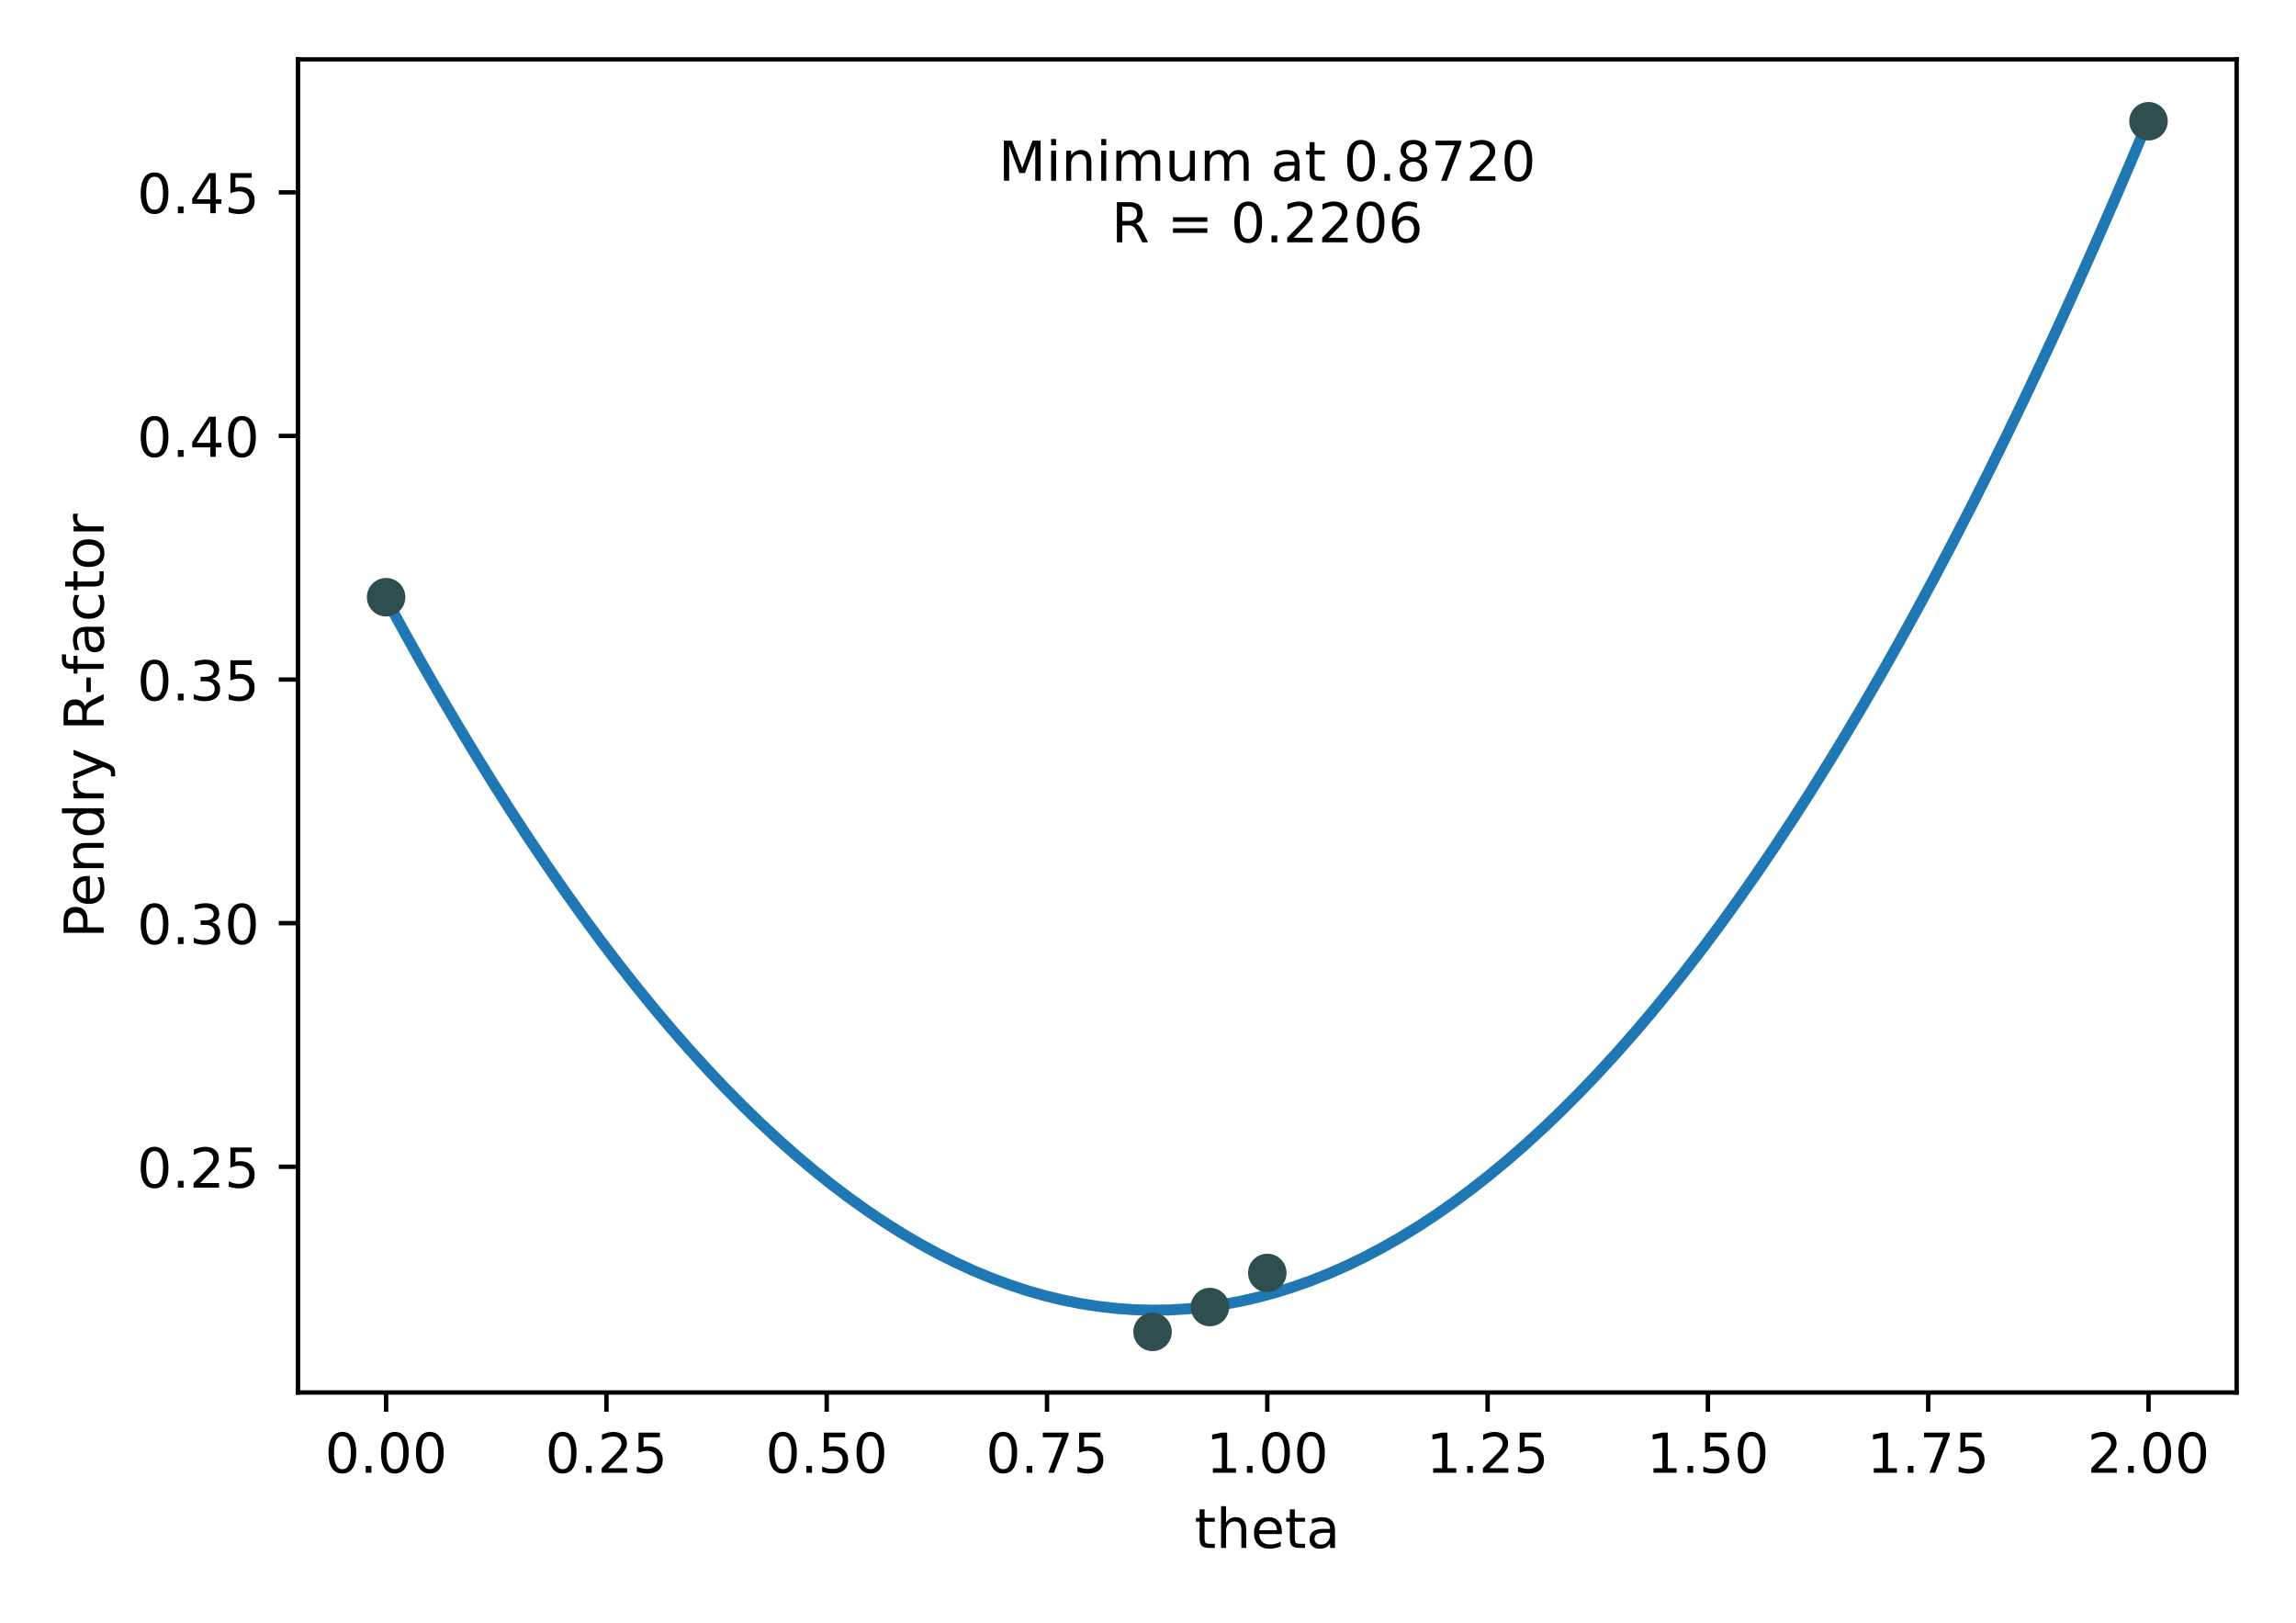 <?xml version="1.0" encoding="UTF-8" standalone="no"?>
<svg
   width="417.6pt"
   height="295.2pt"
   viewBox="0 0 417.6 295.2"
   version="1.1"
   id="svg148"
   xmlns:xlink="http://www.w3.org/1999/xlink"
   xmlns="http://www.w3.org/2000/svg"
   xmlns:svg="http://www.w3.org/2000/svg">
  <rect x="0" y="0" width="417.6" height="295.2" fill="#333333" stroke="none"/>
  <defs
     id="defs35">
    <g
       id="g34">
      <g
         id="glyph-0-0">
        <path
           d="M 3.172 -6.641 C 2.672 -6.641 2.289 -6.391 2.031 -5.891 C 1.781 -5.391 1.656 -4.641 1.656 -3.641 C 1.656 -2.641 1.781 -1.891 2.031 -1.391 C 2.289 -0.891 2.672 -0.641 3.172 -0.641 C 3.691 -0.641 4.078 -0.891 4.328 -1.391 C 4.586 -1.891 4.719 -2.641 4.719 -3.641 C 4.719 -4.641 4.586 -5.391 4.328 -5.891 C 4.078 -6.391 3.691 -6.641 3.172 -6.641 Z M 3.172 -7.422 C 3.992 -7.422 4.617 -7.098 5.047 -6.453 C 5.484 -5.805 5.703 -4.867 5.703 -3.641 C 5.703 -2.41 5.484 -1.473 5.047 -0.828 C 4.617 -0.18 3.992 0.141 3.172 0.141 C 2.359 0.141 1.734 -0.18 1.297 -0.828 C 0.867 -1.473 0.656 -2.41 0.656 -3.641 C 0.656 -4.867 0.867 -5.805 1.297 -6.453 C 1.734 -7.098 2.359 -7.422 3.172 -7.422 Z M 3.172 -7.422 "
           id="path1" />
      </g>
      <g
         id="glyph-0-1">
        <path
           d="M 1.062 -1.234 L 2.094 -1.234 L 2.094 0 L 1.062 0 Z M 1.062 -1.234 "
           id="path2" />
      </g>
      <g
         id="glyph-0-2">
        <path
           d="M 1.922 -0.828 L 5.359 -0.828 L 5.359 0 L 0.734 0 L 0.734 -0.828 C 1.109 -1.211 1.617 -1.734 2.266 -2.391 C 2.91 -3.047 3.316 -3.469 3.484 -3.656 C 3.797 -4.008 4.016 -4.305 4.141 -4.547 C 4.266 -4.797 4.328 -5.039 4.328 -5.281 C 4.328 -5.664 4.191 -5.977 3.922 -6.219 C 3.648 -6.469 3.297 -6.594 2.859 -6.594 C 2.547 -6.594 2.219 -6.535 1.875 -6.422 C 1.539 -6.316 1.176 -6.156 0.781 -5.938 L 0.781 -6.938 C 1.176 -7.094 1.547 -7.211 1.891 -7.297 C 2.234 -7.379 2.551 -7.422 2.844 -7.422 C 3.594 -7.422 4.191 -7.234 4.641 -6.859 C 5.098 -6.484 5.328 -5.977 5.328 -5.344 C 5.328 -5.039 5.27 -4.754 5.156 -4.484 C 5.039 -4.223 4.836 -3.91 4.547 -3.547 C 4.461 -3.453 4.203 -3.176 3.766 -2.719 C 3.328 -2.27 2.711 -1.641 1.922 -0.828 Z M 1.922 -0.828 "
           id="path3" />
      </g>
      <g
         id="glyph-0-3">
        <path
           d="M 1.078 -7.297 L 4.953 -7.297 L 4.953 -6.453 L 1.984 -6.453 L 1.984 -4.672 C 2.129 -4.723 2.27 -4.758 2.406 -4.781 C 2.551 -4.801 2.695 -4.812 2.844 -4.812 C 3.656 -4.812 4.297 -4.586 4.766 -4.141 C 5.242 -3.703 5.484 -3.102 5.484 -2.344 C 5.484 -1.551 5.238 -0.938 4.75 -0.5 C 4.27 -0.07 3.582 0.141 2.688 0.141 C 2.383 0.141 2.07 0.113 1.75 0.062 C 1.438 0.008 1.109 -0.066 0.766 -0.172 L 0.766 -1.156 C 1.066 -1 1.375 -0.879 1.688 -0.797 C 2 -0.723 2.328 -0.688 2.672 -0.688 C 3.234 -0.688 3.676 -0.832 4 -1.125 C 4.332 -1.426 4.5 -1.832 4.5 -2.344 C 4.5 -2.844 4.332 -3.238 4 -3.531 C 3.676 -3.832 3.234 -3.984 2.672 -3.984 C 2.41 -3.984 2.145 -3.953 1.875 -3.891 C 1.613 -3.836 1.348 -3.75 1.078 -3.625 Z M 1.078 -7.297 "
           id="path4" />
      </g>
      <g
         id="glyph-0-4">
        <path
           d="M 0.828 -7.297 L 5.516 -7.297 L 5.516 -6.875 L 2.859 0 L 1.828 0 L 4.328 -6.453 L 0.828 -6.453 Z M 0.828 -7.297 "
           id="path5" />
      </g>
      <g
         id="glyph-0-5">
        <path
           d="M 1.234 -0.828 L 2.859 -0.828 L 2.859 -6.391 L 1.094 -6.047 L 1.094 -6.938 L 2.844 -7.297 L 3.828 -7.297 L 3.828 -0.828 L 5.438 -0.828 L 5.438 0 L 1.234 0 Z M 1.234 -0.828 "
           id="path6" />
      </g>
      <g
         id="glyph-0-6">
        <path
           d="M 1.828 -7.016 L 1.828 -5.469 L 3.688 -5.469 L 3.688 -4.766 L 1.828 -4.766 L 1.828 -1.797 C 1.828 -1.359 1.891 -1.07 2.016 -0.938 C 2.141 -0.812 2.391 -0.75 2.766 -0.75 L 3.688 -0.75 L 3.688 0 L 2.766 0 C 2.066 0 1.582 -0.129 1.312 -0.391 C 1.051 -0.648 0.922 -1.117 0.922 -1.797 L 0.922 -4.766 L 0.266 -4.766 L 0.266 -5.469 L 0.922 -5.469 L 0.922 -7.016 Z M 1.828 -7.016 "
           id="path7" />
      </g>
      <g
         id="glyph-0-7">
        <path
           d="M 5.484 -3.297 L 5.484 0 L 4.594 0 L 4.594 -3.266 C 4.594 -3.785 4.488 -4.172 4.281 -4.422 C 4.082 -4.68 3.781 -4.812 3.375 -4.812 C 2.895 -4.812 2.516 -4.656 2.234 -4.344 C 1.953 -4.039 1.812 -3.625 1.812 -3.094 L 1.812 0 L 0.906 0 L 0.906 -7.594 L 1.812 -7.594 L 1.812 -4.625 C 2.031 -4.945 2.285 -5.188 2.578 -5.344 C 2.867 -5.508 3.203 -5.594 3.578 -5.594 C 4.203 -5.594 4.676 -5.398 5 -5.016 C 5.32 -4.629 5.484 -4.055 5.484 -3.297 Z M 5.484 -3.297 "
           id="path8" />
      </g>
      <g
         id="glyph-0-8">
        <path
           d="M 5.625 -2.953 L 5.625 -2.516 L 1.484 -2.516 C 1.523 -1.898 1.711 -1.43 2.047 -1.109 C 2.379 -0.785 2.844 -0.625 3.438 -0.625 C 3.781 -0.625 4.113 -0.664 4.438 -0.75 C 4.77 -0.832 5.094 -0.957 5.406 -1.125 L 5.406 -0.281 C 5.082 -0.145 4.75 -0.039 4.406 0.031 C 4.07 0.102 3.734 0.141 3.391 0.141 C 2.516 0.141 1.82 -0.109 1.312 -0.609 C 0.801 -1.117 0.547 -1.812 0.547 -2.688 C 0.547 -3.582 0.785 -4.289 1.266 -4.812 C 1.754 -5.332 2.41 -5.594 3.234 -5.594 C 3.973 -5.594 4.555 -5.359 4.984 -4.891 C 5.41 -4.422 5.625 -3.773 5.625 -2.953 Z M 4.719 -3.219 C 4.719 -3.707 4.582 -4.098 4.312 -4.391 C 4.039 -4.691 3.688 -4.844 3.25 -4.844 C 2.738 -4.844 2.332 -4.695 2.031 -4.406 C 1.738 -4.125 1.566 -3.727 1.516 -3.219 Z M 4.719 -3.219 "
           id="path9" />
      </g>
      <g
         id="glyph-0-9">
        <path
           d="M 3.422 -2.75 C 2.703 -2.75 2.203 -2.664 1.922 -2.5 C 1.641 -2.332 1.5 -2.051 1.5 -1.656 C 1.5 -1.332 1.602 -1.078 1.812 -0.891 C 2.02 -0.703 2.305 -0.609 2.672 -0.609 C 3.172 -0.609 3.57 -0.785 3.875 -1.141 C 4.176 -1.492 4.328 -1.961 4.328 -2.547 L 4.328 -2.75 Z M 5.219 -3.125 L 5.219 0 L 4.328 0 L 4.328 -0.828 C 4.117 -0.492 3.859 -0.25 3.547 -0.094 C 3.242 0.062 2.875 0.141 2.438 0.141 C 1.875 0.141 1.426 -0.016 1.094 -0.328 C 0.758 -0.641 0.594 -1.062 0.594 -1.594 C 0.594 -2.207 0.801 -2.672 1.219 -2.984 C 1.633 -3.297 2.25 -3.453 3.062 -3.453 L 4.328 -3.453 L 4.328 -3.547 C 4.328 -3.953 4.188 -4.27 3.906 -4.5 C 3.633 -4.727 3.254 -4.844 2.766 -4.844 C 2.453 -4.844 2.145 -4.801 1.844 -4.719 C 1.551 -4.645 1.27 -4.535 1 -4.391 L 1 -5.219 C 1.332 -5.344 1.648 -5.438 1.953 -5.5 C 2.266 -5.562 2.566 -5.594 2.859 -5.594 C 3.648 -5.594 4.238 -5.391 4.625 -4.984 C 5.02 -4.578 5.219 -3.957 5.219 -3.125 Z M 5.219 -3.125 "
           id="path10" />
      </g>
      <g
         id="glyph-0-10">
        <path
           d="M 4.062 -3.938 C 4.531 -3.832 4.895 -3.617 5.156 -3.297 C 5.426 -2.984 5.562 -2.594 5.562 -2.125 C 5.562 -1.406 5.312 -0.848 4.812 -0.453 C 4.32 -0.055 3.617 0.141 2.703 0.141 C 2.398 0.141 2.086 0.109 1.766 0.047 C 1.441 -0.016 1.109 -0.102 0.766 -0.219 L 0.766 -1.172 C 1.035 -1.016 1.332 -0.895 1.656 -0.812 C 1.988 -0.727 2.332 -0.688 2.688 -0.688 C 3.301 -0.688 3.77 -0.805 4.094 -1.047 C 4.414 -1.297 4.578 -1.656 4.578 -2.125 C 4.578 -2.551 4.426 -2.883 4.125 -3.125 C 3.82 -3.363 3.406 -3.484 2.875 -3.484 L 2.016 -3.484 L 2.016 -4.297 L 2.906 -4.297 C 3.395 -4.297 3.766 -4.395 4.016 -4.594 C 4.273 -4.789 4.406 -5.07 4.406 -5.438 C 4.406 -5.801 4.27 -6.082 4 -6.281 C 3.738 -6.488 3.363 -6.594 2.875 -6.594 C 2.602 -6.594 2.312 -6.562 2 -6.5 C 1.688 -6.445 1.348 -6.359 0.984 -6.234 L 0.984 -7.109 C 1.359 -7.211 1.707 -7.289 2.031 -7.344 C 2.363 -7.395 2.672 -7.422 2.953 -7.422 C 3.703 -7.422 4.297 -7.25 4.734 -6.906 C 5.172 -6.57 5.391 -6.113 5.391 -5.531 C 5.391 -5.125 5.273 -4.781 5.047 -4.5 C 4.816 -4.227 4.488 -4.039 4.062 -3.938 Z M 4.062 -3.938 "
           id="path11" />
      </g>
      <g
         id="glyph-0-11">
        <path
           d="M 3.781 -6.438 L 1.297 -2.547 L 3.781 -2.547 Z M 3.516 -7.297 L 4.766 -7.297 L 4.766 -2.547 L 5.797 -2.547 L 5.797 -1.719 L 4.766 -1.719 L 4.766 0 L 3.781 0 L 3.781 -1.719 L 0.484 -1.719 L 0.484 -2.672 Z M 3.516 -7.297 "
           id="path12" />
      </g>
      <g
         id="glyph-0-12">
        <path
           d="M 0.984 -7.297 L 2.453 -7.297 L 4.312 -2.328 L 6.188 -7.297 L 7.656 -7.297 L 7.656 0 L 6.688 0 L 6.688 -6.406 L 4.812 -1.406 L 3.812 -1.406 L 1.938 -6.406 L 1.938 0 L 0.984 0 Z M 0.984 -7.297 "
           id="path13" />
      </g>
      <g
         id="glyph-0-13">
        <path
           d="M 0.938 -5.469 L 1.844 -5.469 L 1.844 0 L 0.938 0 Z M 0.938 -7.594 L 1.844 -7.594 L 1.844 -6.453 L 0.938 -6.453 Z M 0.938 -7.594 "
           id="path14" />
      </g>
      <g
         id="glyph-0-14">
        <path
           d="M 5.484 -3.297 L 5.484 0 L 4.594 0 L 4.594 -3.266 C 4.594 -3.785 4.488 -4.172 4.281 -4.422 C 4.082 -4.68 3.781 -4.812 3.375 -4.812 C 2.895 -4.812 2.516 -4.656 2.234 -4.344 C 1.953 -4.039 1.812 -3.625 1.812 -3.094 L 1.812 0 L 0.906 0 L 0.906 -5.469 L 1.812 -5.469 L 1.812 -4.625 C 2.031 -4.945 2.285 -5.188 2.578 -5.344 C 2.867 -5.508 3.203 -5.594 3.578 -5.594 C 4.203 -5.594 4.676 -5.398 5 -5.016 C 5.32 -4.629 5.484 -4.055 5.484 -3.297 Z M 5.484 -3.297 "
           id="path15" />
      </g>
      <g
         id="glyph-0-15">
        <path
           d="M 5.203 -4.422 C 5.422 -4.828 5.688 -5.125 6 -5.312 C 6.312 -5.5 6.68 -5.594 7.109 -5.594 C 7.68 -5.594 8.117 -5.395 8.422 -5 C 8.734 -4.602 8.891 -4.035 8.891 -3.297 L 8.891 0 L 7.984 0 L 7.984 -3.266 C 7.984 -3.797 7.891 -4.188 7.703 -4.438 C 7.523 -4.688 7.242 -4.812 6.859 -4.812 C 6.391 -4.812 6.02 -4.656 5.75 -4.344 C 5.488 -4.039 5.359 -3.625 5.359 -3.094 L 5.359 0 L 4.453 0 L 4.453 -3.266 C 4.453 -3.797 4.359 -4.188 4.172 -4.438 C 3.984 -4.688 3.695 -4.812 3.312 -4.812 C 2.852 -4.812 2.488 -4.656 2.219 -4.344 C 1.945 -4.039 1.812 -3.625 1.812 -3.094 L 1.812 0 L 0.906 0 L 0.906 -5.469 L 1.812 -5.469 L 1.812 -4.625 C 2.02 -4.957 2.266 -5.203 2.547 -5.359 C 2.836 -5.516 3.176 -5.594 3.562 -5.594 C 3.969 -5.594 4.305 -5.492 4.578 -5.297 C 4.859 -5.098 5.066 -4.805 5.203 -4.422 Z M 5.203 -4.422 "
           id="path16" />
      </g>
      <g
         id="glyph-0-16">
        <path
           d="M 0.844 -2.156 L 0.844 -5.469 L 1.75 -5.469 L 1.75 -2.188 C 1.75 -1.676 1.848 -1.289 2.047 -1.031 C 2.254 -0.77 2.555 -0.641 2.953 -0.641 C 3.441 -0.641 3.828 -0.789 4.109 -1.094 C 4.391 -1.406 4.531 -1.832 4.531 -2.375 L 4.531 -5.469 L 5.438 -5.469 L 5.438 0 L 4.531 0 L 4.531 -0.844 C 4.312 -0.508 4.055 -0.258 3.766 -0.094 C 3.484 0.062 3.148 0.141 2.766 0.141 C 2.141 0.141 1.66 -0.051 1.328 -0.438 C 1.004 -0.832 0.844 -1.406 0.844 -2.156 Z M 3.109 -5.594 Z M 3.109 -5.594 "
           id="path17" />
      </g>
      <g
         id="glyph-0-17" />
      <g
         id="glyph-0-18">
        <path
           d="M 3.172 -3.469 C 2.703 -3.469 2.332 -3.336 2.062 -3.078 C 1.801 -2.828 1.672 -2.484 1.672 -2.047 C 1.672 -1.609 1.801 -1.266 2.062 -1.016 C 2.332 -0.766 2.703 -0.641 3.172 -0.641 C 3.641 -0.641 4.008 -0.766 4.281 -1.016 C 4.551 -1.266 4.688 -1.609 4.688 -2.047 C 4.688 -2.484 4.551 -2.828 4.281 -3.078 C 4.02 -3.336 3.648 -3.469 3.172 -3.469 Z M 2.188 -3.875 C 1.77 -3.977 1.441 -4.176 1.203 -4.469 C 0.961 -4.758 0.844 -5.113 0.844 -5.531 C 0.844 -6.113 1.051 -6.57 1.469 -6.906 C 1.883 -7.25 2.453 -7.422 3.172 -7.422 C 3.898 -7.422 4.473 -7.25 4.891 -6.906 C 5.305 -6.57 5.516 -6.113 5.516 -5.531 C 5.516 -5.113 5.395 -4.758 5.156 -4.469 C 4.914 -4.176 4.586 -3.977 4.172 -3.875 C 4.648 -3.77 5.02 -3.555 5.281 -3.234 C 5.539 -2.91 5.672 -2.516 5.672 -2.047 C 5.672 -1.336 5.457 -0.797 5.031 -0.422 C 4.602 -0.047 3.984 0.141 3.172 0.141 C 2.367 0.141 1.75 -0.047 1.312 -0.422 C 0.883 -0.797 0.672 -1.336 0.672 -2.047 C 0.672 -2.516 0.805 -2.91 1.078 -3.234 C 1.348 -3.555 1.719 -3.77 2.188 -3.875 Z M 1.828 -5.438 C 1.828 -5.062 1.945 -4.766 2.188 -4.547 C 2.426 -4.336 2.754 -4.234 3.172 -4.234 C 3.598 -4.234 3.93 -4.336 4.172 -4.547 C 4.41 -4.766 4.531 -5.062 4.531 -5.438 C 4.531 -5.812 4.41 -6.102 4.172 -6.312 C 3.93 -6.531 3.598 -6.641 3.172 -6.641 C 2.754 -6.641 2.426 -6.531 2.188 -6.312 C 1.945 -6.102 1.828 -5.812 1.828 -5.438 Z M 1.828 -5.438 "
           id="path18" />
      </g>
      <g
         id="glyph-0-19">
        <path
           d="M 4.438 -3.422 C 4.645 -3.348 4.848 -3.191 5.047 -2.953 C 5.254 -2.723 5.457 -2.406 5.656 -2 L 6.656 0 L 5.594 0 L 4.672 -1.875 C 4.43 -2.363 4.195 -2.688 3.969 -2.844 C 3.738 -3 3.43 -3.078 3.047 -3.078 L 1.969 -3.078 L 1.969 0 L 0.984 0 L 0.984 -7.297 L 3.203 -7.297 C 4.035 -7.297 4.656 -7.117 5.062 -6.766 C 5.477 -6.422 5.688 -5.895 5.688 -5.188 C 5.688 -4.727 5.578 -4.348 5.359 -4.047 C 5.148 -3.742 4.844 -3.535 4.438 -3.422 Z M 1.969 -6.484 L 1.969 -3.891 L 3.203 -3.891 C 3.68 -3.891 4.039 -4 4.281 -4.219 C 4.531 -4.438 4.656 -4.758 4.656 -5.188 C 4.656 -5.613 4.531 -5.938 4.281 -6.156 C 4.039 -6.375 3.68 -6.484 3.203 -6.484 Z M 1.969 -6.484 "
           id="path19" />
      </g>
      <g
         id="glyph-0-20">
        <path
           d="M 1.062 -4.547 L 7.312 -4.547 L 7.312 -3.719 L 1.062 -3.719 Z M 1.062 -2.547 L 7.312 -2.547 L 7.312 -1.719 L 1.062 -1.719 Z M 1.062 -2.547 "
           id="path20" />
      </g>
      <g
         id="glyph-0-21">
        <path
           d="M 3.297 -4.031 C 2.859 -4.031 2.508 -3.879 2.25 -3.578 C 1.988 -3.273 1.859 -2.863 1.859 -2.344 C 1.859 -1.812 1.988 -1.395 2.25 -1.094 C 2.508 -0.789 2.859 -0.641 3.297 -0.641 C 3.742 -0.641 4.094 -0.789 4.344 -1.094 C 4.602 -1.395 4.734 -1.812 4.734 -2.344 C 4.734 -2.863 4.602 -3.273 4.344 -3.578 C 4.094 -3.879 3.742 -4.031 3.297 -4.031 Z M 5.266 -7.125 L 5.266 -6.234 C 5.016 -6.348 4.758 -6.438 4.5 -6.5 C 4.25 -6.562 4.004 -6.594 3.766 -6.594 C 3.109 -6.594 2.609 -6.375 2.266 -5.938 C 1.922 -5.5 1.727 -4.832 1.688 -3.938 C 1.875 -4.219 2.113 -4.43 2.406 -4.578 C 2.695 -4.734 3.016 -4.812 3.359 -4.812 C 4.086 -4.812 4.664 -4.586 5.094 -4.141 C 5.52 -3.703 5.734 -3.102 5.734 -2.344 C 5.734 -1.594 5.508 -0.988 5.062 -0.531 C 4.625 -0.082 4.035 0.141 3.297 0.141 C 2.453 0.141 1.805 -0.18 1.359 -0.828 C 0.922 -1.473 0.703 -2.41 0.703 -3.641 C 0.703 -4.785 0.973 -5.703 1.516 -6.391 C 2.066 -7.078 2.801 -7.422 3.719 -7.422 C 3.969 -7.422 4.219 -7.395 4.469 -7.344 C 4.719 -7.301 4.984 -7.227 5.266 -7.125 Z M 5.266 -7.125 "
           id="path21" />
      </g>
      <g
         id="glyph-1-0">
        <path
           d="M -6.484 -1.969 L -3.734 -1.969 L -3.734 -3.203 C -3.734 -3.66 -3.852 -4.016 -4.094 -4.266 C -4.332 -4.523 -4.672 -4.656 -5.109 -4.656 C -5.547 -4.656 -5.883 -4.523 -6.125 -4.266 C -6.363 -4.016 -6.484 -3.66 -6.484 -3.203 Z M -7.297 -0.984 L -7.297 -3.203 C -7.297 -4.023 -7.109 -4.645 -6.734 -5.062 C -6.367 -5.477 -5.828 -5.688 -5.109 -5.688 C -4.391 -5.688 -3.848 -5.477 -3.484 -5.062 C -3.117 -4.645 -2.938 -4.023 -2.938 -3.203 L -2.938 -1.969 L 0 -1.969 L 0 -0.984 Z M -7.297 -0.984 "
           id="path22" />
      </g>
      <g
         id="glyph-1-1">
        <path
           d="M -2.953 -5.625 L -2.516 -5.625 L -2.516 -1.484 C -1.898 -1.523 -1.43 -1.711 -1.109 -2.047 C -0.785 -2.379 -0.625 -2.844 -0.625 -3.438 C -0.625 -3.781 -0.664 -4.113 -0.75 -4.438 C -0.832 -4.77 -0.957 -5.094 -1.125 -5.406 L -0.281 -5.406 C -0.145 -5.082 -0.039 -4.75 0.031 -4.406 C 0.102 -4.07 0.141 -3.734 0.141 -3.391 C 0.141 -2.516 -0.109 -1.82 -0.609 -1.312 C -1.117 -0.801 -1.812 -0.547 -2.688 -0.547 C -3.582 -0.547 -4.289 -0.785 -4.812 -1.266 C -5.332 -1.754 -5.594 -2.41 -5.594 -3.234 C -5.594 -3.973 -5.359 -4.555 -4.891 -4.984 C -4.422 -5.41 -3.773 -5.625 -2.953 -5.625 Z M -3.219 -4.719 C -3.707 -4.719 -4.098 -4.582 -4.391 -4.312 C -4.691 -4.039 -4.844 -3.688 -4.844 -3.25 C -4.844 -2.738 -4.695 -2.332 -4.406 -2.031 C -4.125 -1.738 -3.727 -1.566 -3.219 -1.516 Z M -3.219 -4.719 "
           id="path23" />
      </g>
      <g
         id="glyph-1-2">
        <path
           d="M -3.297 -5.484 L 0 -5.484 L 0 -4.594 L -3.266 -4.594 C -3.785 -4.594 -4.172 -4.488 -4.422 -4.281 C -4.68 -4.082 -4.812 -3.781 -4.812 -3.375 C -4.812 -2.895 -4.656 -2.516 -4.344 -2.234 C -4.039 -1.953 -3.625 -1.812 -3.094 -1.812 L 0 -1.812 L 0 -0.906 L -5.469 -0.906 L -5.469 -1.812 L -4.625 -1.812 C -4.945 -2.031 -5.188 -2.285 -5.344 -2.578 C -5.508 -2.867 -5.594 -3.203 -5.594 -3.578 C -5.594 -4.203 -5.398 -4.676 -5.016 -5 C -4.629 -5.32 -4.055 -5.484 -3.297 -5.484 Z M -3.297 -5.484 "
           id="path24" />
      </g>
      <g
         id="glyph-1-3">
        <path
           d="M -4.641 -4.547 L -7.594 -4.547 L -7.594 -5.438 L 0 -5.438 L 0 -4.547 L -0.828 -4.547 C -0.492 -4.359 -0.25 -4.117 -0.094 -3.828 C 0.062 -3.535 0.141 -3.188 0.141 -2.781 C 0.141 -2.125 -0.117 -1.586 -0.641 -1.172 C -1.172 -0.754 -1.867 -0.547 -2.734 -0.547 C -3.586 -0.547 -4.273 -0.754 -4.797 -1.172 C -5.328 -1.586 -5.594 -2.125 -5.594 -2.781 C -5.594 -3.188 -5.516 -3.535 -5.359 -3.828 C -5.203 -4.117 -4.961 -4.359 -4.641 -4.547 Z M -2.734 -1.484 C -2.066 -1.484 -1.547 -1.617 -1.172 -1.891 C -0.797 -2.16 -0.609 -2.535 -0.609 -3.016 C -0.609 -3.484 -0.797 -3.852 -1.172 -4.125 C -1.547 -4.406 -2.066 -4.547 -2.734 -4.547 C -3.391 -4.547 -3.906 -4.406 -4.281 -4.125 C -4.656 -3.852 -4.844 -3.484 -4.844 -3.016 C -4.844 -2.535 -4.656 -2.16 -4.281 -1.891 C -3.906 -1.617 -3.391 -1.484 -2.734 -1.484 Z M -2.734 -1.484 "
           id="path25" />
      </g>
      <g
         id="glyph-1-4">
        <path
           d="M -4.625 -4.109 C -4.688 -4.004 -4.727 -3.895 -4.75 -3.781 C -4.781 -3.664 -4.797 -3.535 -4.797 -3.391 C -4.797 -2.879 -4.629 -2.488 -4.297 -2.219 C -3.973 -1.945 -3.5 -1.812 -2.875 -1.812 L 0 -1.812 L 0 -0.906 L -5.469 -0.906 L -5.469 -1.812 L -4.625 -1.812 C -4.957 -2 -5.203 -2.242 -5.359 -2.547 C -5.516 -2.848 -5.594 -3.219 -5.594 -3.656 C -5.594 -3.719 -5.586 -3.785 -5.578 -3.859 C -5.578 -3.93 -5.566 -4.016 -5.547 -4.109 Z M -4.625 -4.109 "
           id="path26" />
      </g>
      <g
         id="glyph-1-5">
        <path
           d="M 0.516 -3.219 C 1.16 -2.969 1.582 -2.719 1.781 -2.469 C 1.977 -2.227 2.078 -1.91 2.078 -1.516 L 2.078 -0.797 L 1.328 -0.797 L 1.328 -1.312 C 1.328 -1.562 1.27 -1.754 1.156 -1.891 C 1.039 -2.023 0.766 -2.176 0.328 -2.344 L -0.094 -2.516 L -5.469 -0.297 L -5.469 -1.25 L -1.188 -2.953 L -5.469 -4.672 L -5.469 -5.625 Z M 0.516 -3.219 "
           id="path27" />
      </g>
      <g
         id="glyph-1-6" />
      <g
         id="glyph-1-7">
        <path
           d="M -3.422 -4.438 C -3.348 -4.645 -3.191 -4.848 -2.953 -5.047 C -2.723 -5.254 -2.406 -5.457 -2 -5.656 L 0 -6.656 L 0 -5.594 L -1.875 -4.672 C -2.363 -4.43 -2.688 -4.195 -2.844 -3.969 C -3 -3.738 -3.078 -3.43 -3.078 -3.047 L -3.078 -1.969 L 0 -1.969 L 0 -0.984 L -7.297 -0.984 L -7.297 -3.203 C -7.297 -4.035 -7.117 -4.656 -6.766 -5.062 C -6.422 -5.477 -5.895 -5.688 -5.188 -5.688 C -4.727 -5.688 -4.348 -5.578 -4.047 -5.359 C -3.742 -5.148 -3.535 -4.844 -3.422 -4.438 Z M -6.484 -1.969 L -3.891 -1.969 L -3.891 -3.203 C -3.891 -3.68 -4 -4.039 -4.219 -4.281 C -4.438 -4.531 -4.758 -4.656 -5.188 -4.656 C -5.613 -4.656 -5.938 -4.531 -6.156 -4.281 C -6.375 -4.039 -6.484 -3.68 -6.484 -3.203 Z M -6.484 -1.969 "
           id="path28" />
      </g>
      <g
         id="glyph-1-8">
        <path
           d="M -3.141 -0.484 L -3.141 -3.125 L -2.344 -3.125 L -2.344 -0.484 Z M -3.141 -0.484 "
           id="path29" />
      </g>
      <g
         id="glyph-1-9">
        <path
           d="M -7.594 -3.719 L -6.844 -3.719 L -6.844 -2.859 C -6.844 -2.535 -6.773 -2.312 -6.641 -2.188 C -6.516 -2.062 -6.285 -2 -5.953 -2 L -5.469 -2 L -5.469 -3.469 L -4.766 -3.469 L -4.766 -2 L 0 -2 L 0 -1.094 L -4.766 -1.094 L -4.766 -0.234 L -5.469 -0.234 L -5.469 -1.094 L -5.844 -1.094 C -6.457 -1.094 -6.898 -1.234 -7.172 -1.516 C -7.453 -1.797 -7.594 -2.242 -7.594 -2.859 Z M -7.594 -3.719 "
           id="path30" />
      </g>
      <g
         id="glyph-1-10">
        <path
           d="M -2.75 -3.422 C -2.75 -2.703 -2.664 -2.203 -2.5 -1.922 C -2.332 -1.641 -2.051 -1.5 -1.656 -1.5 C -1.332 -1.5 -1.078 -1.602 -0.891 -1.812 C -0.703 -2.02 -0.609 -2.305 -0.609 -2.672 C -0.609 -3.172 -0.785 -3.57 -1.141 -3.875 C -1.492 -4.176 -1.961 -4.328 -2.547 -4.328 L -2.75 -4.328 Z M -3.125 -5.219 L 0 -5.219 L 0 -4.328 L -0.828 -4.328 C -0.492 -4.117 -0.25 -3.859 -0.094 -3.547 C 0.062 -3.242 0.141 -2.875 0.141 -2.438 C 0.141 -1.875 -0.016 -1.426 -0.328 -1.094 C -0.641 -0.758 -1.062 -0.594 -1.594 -0.594 C -2.207 -0.594 -2.672 -0.801 -2.984 -1.219 C -3.297 -1.633 -3.453 -2.25 -3.453 -3.062 L -3.453 -4.328 L -3.547 -4.328 C -3.953 -4.328 -4.27 -4.188 -4.5 -3.906 C -4.727 -3.633 -4.844 -3.254 -4.844 -2.766 C -4.844 -2.453 -4.801 -2.145 -4.719 -1.844 C -4.645 -1.551 -4.535 -1.27 -4.391 -1 L -5.219 -1 C -5.344 -1.332 -5.438 -1.648 -5.5 -1.953 C -5.562 -2.266 -5.594 -2.566 -5.594 -2.859 C -5.594 -3.648 -5.391 -4.238 -4.984 -4.625 C -4.578 -5.02 -3.957 -5.219 -3.125 -5.219 Z M -3.125 -5.219 "
           id="path31" />
      </g>
      <g
         id="glyph-1-11">
        <path
           d="M -5.266 -4.875 L -4.422 -4.875 C -4.555 -4.625 -4.66 -4.367 -4.734 -4.109 C -4.805 -3.859 -4.844 -3.602 -4.844 -3.344 C -4.844 -2.758 -4.656 -2.305 -4.281 -1.984 C -3.914 -1.66 -3.398 -1.5 -2.734 -1.5 C -2.066 -1.5 -1.547 -1.66 -1.172 -1.984 C -0.805 -2.305 -0.625 -2.758 -0.625 -3.344 C -0.625 -3.602 -0.656 -3.859 -0.719 -4.109 C -0.789 -4.367 -0.898 -4.625 -1.047 -4.875 L -0.203 -4.875 C -0.086 -4.625 -0.004 -4.363 0.047 -4.094 C 0.109 -3.832 0.141 -3.551 0.141 -3.25 C 0.141 -2.414 -0.113 -1.754 -0.625 -1.266 C -1.145 -0.785 -1.848 -0.547 -2.734 -0.547 C -3.617 -0.547 -4.316 -0.789 -4.828 -1.281 C -5.336 -1.77 -5.594 -2.441 -5.594 -3.297 C -5.594 -3.578 -5.566 -3.848 -5.516 -4.109 C -5.461 -4.367 -5.379 -4.625 -5.266 -4.875 Z M -5.266 -4.875 "
           id="path32" />
      </g>
      <g
         id="glyph-1-12">
        <path
           d="M -7.016 -1.828 L -5.469 -1.828 L -5.469 -3.688 L -4.766 -3.688 L -4.766 -1.828 L -1.797 -1.828 C -1.359 -1.828 -1.07 -1.891 -0.938 -2.016 C -0.812 -2.141 -0.75 -2.391 -0.75 -2.766 L -0.75 -3.688 L 0 -3.688 L 0 -2.766 C 0 -2.066 -0.129 -1.582 -0.391 -1.312 C -0.648 -1.051 -1.117 -0.922 -1.797 -0.922 L -4.766 -0.922 L -4.766 -0.266 L -5.469 -0.266 L -5.469 -0.922 L -7.016 -0.922 Z M -7.016 -1.828 "
           id="path33" />
      </g>
      <g
         id="glyph-1-13">
        <path
           d="M -4.844 -3.062 C -4.844 -2.582 -4.656 -2.203 -4.281 -1.922 C -3.906 -1.641 -3.391 -1.5 -2.734 -1.5 C -2.078 -1.5 -1.562 -1.633 -1.188 -1.906 C -0.812 -2.188 -0.625 -2.57 -0.625 -3.062 C -0.625 -3.539 -0.812 -3.922 -1.188 -4.203 C -1.562 -4.484 -2.078 -4.625 -2.734 -4.625 C -3.379 -4.625 -3.891 -4.484 -4.266 -4.203 C -4.648 -3.922 -4.844 -3.539 -4.844 -3.062 Z M -5.594 -3.062 C -5.594 -3.844 -5.336 -4.457 -4.828 -4.906 C -4.328 -5.352 -3.629 -5.578 -2.734 -5.578 C -1.836 -5.578 -1.133 -5.352 -0.625 -4.906 C -0.113 -4.457 0.141 -3.844 0.141 -3.062 C 0.141 -2.281 -0.113 -1.664 -0.625 -1.219 C -1.133 -0.77 -1.836 -0.547 -2.734 -0.547 C -3.629 -0.547 -4.328 -0.77 -4.828 -1.219 C -5.336 -1.664 -5.594 -2.281 -5.594 -3.062 Z M -5.594 -3.062 "
           id="path34" />
      </g>
    </g>
    <clipPath
       id="clip-0">
      <path
         clip-rule="nonzero"
         d="M 0 0 L 417.602 0 L 417.602 295.199 L 0 295.199 Z M 0 0 "
         id="path35" />
    </clipPath>
  </defs>
  <g
     clip-path="url(#clip-0)"
     id="g36">
    <path
       fill-rule="nonzero"
       fill="rgb(100%, 100%, 100%)"
       fill-opacity="1"
       d="M 0 295.199 L 417.602 295.199 L 417.602 0 L 0 0 Z M 0 295.199 "
       id="path36" />
  </g>
  <path
     fill-rule="nonzero"
     fill="rgb(100%, 100%, 100%)"
     fill-opacity="1"
     d="M 54.199 253.238 L 406.801 253.238 L 406.801 10.801 L 54.199 10.801 Z M 54.199 253.238 "
     id="path37" />
  <path
     fill="none"
     stroke-width="0.8"
     stroke-linecap="butt"
     stroke-linejoin="round"
     stroke="rgb(0%, 0%, 0%)"
     stroke-opacity="1"
     stroke-miterlimit="10"
     d="M 70.227 41.962 L 70.227 38.462 "
     transform="matrix(1, 0, 0, -1, 0, 295.2)"
     id="path38" />
  <g
     fill="rgb(0%, 0%, 0%)"
     fill-opacity="1"
     id="g41">
    <use
       xlink:href="#glyph-0-0"
       x="59.094"
       y="267.834"
       id="use38" />
    <use
       xlink:href="#glyph-0-1"
       x="65.454"
       y="267.834"
       id="use39" />
    <use
       xlink:href="#glyph-0-0"
       x="68.634"
       y="267.834"
       id="use40" />
    <use
       xlink:href="#glyph-0-0"
       x="74.994"
       y="267.834"
       id="use41" />
  </g>
  <path
     fill="none"
     stroke-width="0.8"
     stroke-linecap="butt"
     stroke-linejoin="round"
     stroke="rgb(0%, 0%, 0%)"
     stroke-opacity="1"
     stroke-miterlimit="10"
     d="M 110.297 41.962 L 110.297 38.462 "
     transform="matrix(1, 0, 0, -1, 0, 295.2)"
     id="path41" />
  <g
     fill="rgb(0%, 0%, 0%)"
     fill-opacity="1"
     id="g45">
    <use
       xlink:href="#glyph-0-0"
       x="99.163"
       y="267.834"
       id="use42" />
    <use
       xlink:href="#glyph-0-1"
       x="105.523"
       y="267.834"
       id="use43" />
    <use
       xlink:href="#glyph-0-2"
       x="108.703"
       y="267.834"
       id="use44" />
    <use
       xlink:href="#glyph-0-3"
       x="115.063"
       y="267.834"
       id="use45" />
  </g>
  <path
     fill="none"
     stroke-width="0.8"
     stroke-linecap="butt"
     stroke-linejoin="round"
     stroke="rgb(0%, 0%, 0%)"
     stroke-opacity="1"
     stroke-miterlimit="10"
     d="M 150.363 41.962 L 150.363 38.462 "
     transform="matrix(1, 0, 0, -1, 0, 295.2)"
     id="path45" />
  <g
     fill="rgb(0%, 0%, 0%)"
     fill-opacity="1"
     id="g49">
    <use
       xlink:href="#glyph-0-0"
       x="139.231"
       y="267.834"
       id="use46" />
    <use
       xlink:href="#glyph-0-1"
       x="145.591"
       y="267.834"
       id="use47" />
    <use
       xlink:href="#glyph-0-3"
       x="148.771"
       y="267.834"
       id="use48" />
    <use
       xlink:href="#glyph-0-0"
       x="155.131"
       y="267.834"
       id="use49" />
  </g>
  <path
     fill="none"
     stroke-width="0.8"
     stroke-linecap="butt"
     stroke-linejoin="round"
     stroke="rgb(0%, 0%, 0%)"
     stroke-opacity="1"
     stroke-miterlimit="10"
     d="M 190.434 41.962 L 190.434 38.462 "
     transform="matrix(1, 0, 0, -1, 0, 295.2)"
     id="path49" />
  <g
     fill="rgb(0%, 0%, 0%)"
     fill-opacity="1"
     id="g53">
    <use
       xlink:href="#glyph-0-0"
       x="179.299"
       y="267.834"
       id="use50" />
    <use
       xlink:href="#glyph-0-1"
       x="185.659"
       y="267.834"
       id="use51" />
    <use
       xlink:href="#glyph-0-4"
       x="188.839"
       y="267.834"
       id="use52" />
    <use
       xlink:href="#glyph-0-3"
       x="195.199"
       y="267.834"
       id="use53" />
  </g>
  <path
     fill="none"
     stroke-width="0.8"
     stroke-linecap="butt"
     stroke-linejoin="round"
     stroke="rgb(0%, 0%, 0%)"
     stroke-opacity="1"
     stroke-miterlimit="10"
     d="M 230.5 41.962 L 230.5 38.462 "
     transform="matrix(1, 0, 0, -1, 0, 295.2)"
     id="path53" />
  <g
     fill="rgb(0%, 0%, 0%)"
     fill-opacity="1"
     id="g57">
    <use
       xlink:href="#glyph-0-5"
       x="219.367"
       y="267.834"
       id="use54" />
    <use
       xlink:href="#glyph-0-1"
       x="225.727"
       y="267.834"
       id="use55" />
    <use
       xlink:href="#glyph-0-0"
       x="228.907"
       y="267.834"
       id="use56" />
    <use
       xlink:href="#glyph-0-0"
       x="235.267"
       y="267.834"
       id="use57" />
  </g>
  <path
     fill="none"
     stroke-width="0.8"
     stroke-linecap="butt"
     stroke-linejoin="round"
     stroke="rgb(0%, 0%, 0%)"
     stroke-opacity="1"
     stroke-miterlimit="10"
     d="M 270.566 41.962 L 270.566 38.462 "
     transform="matrix(1, 0, 0, -1, 0, 295.2)"
     id="path57" />
  <g
     fill="rgb(0%, 0%, 0%)"
     fill-opacity="1"
     id="g61">
    <use
       xlink:href="#glyph-0-5"
       x="259.435"
       y="267.834"
       id="use58" />
    <use
       xlink:href="#glyph-0-1"
       x="265.795"
       y="267.834"
       id="use59" />
    <use
       xlink:href="#glyph-0-2"
       x="268.975"
       y="267.834"
       id="use60" />
    <use
       xlink:href="#glyph-0-3"
       x="275.335"
       y="267.834"
       id="use61" />
  </g>
  <path
     fill="none"
     stroke-width="0.8"
     stroke-linecap="butt"
     stroke-linejoin="round"
     stroke="rgb(0%, 0%, 0%)"
     stroke-opacity="1"
     stroke-miterlimit="10"
     d="M 310.637 41.962 L 310.637 38.462 "
     transform="matrix(1, 0, 0, -1, 0, 295.2)"
     id="path61" />
  <g
     fill="rgb(0%, 0%, 0%)"
     fill-opacity="1"
     id="g65">
    <use
       xlink:href="#glyph-0-5"
       x="299.504"
       y="267.834"
       id="use62" />
    <use
       xlink:href="#glyph-0-1"
       x="305.864"
       y="267.834"
       id="use63" />
    <use
       xlink:href="#glyph-0-3"
       x="309.044"
       y="267.834"
       id="use64" />
    <use
       xlink:href="#glyph-0-0"
       x="315.404"
       y="267.834"
       id="use65" />
  </g>
  <path
     fill="none"
     stroke-width="0.8"
     stroke-linecap="butt"
     stroke-linejoin="round"
     stroke="rgb(0%, 0%, 0%)"
     stroke-opacity="1"
     stroke-miterlimit="10"
     d="M 350.703 41.962 L 350.703 38.462 "
     transform="matrix(1, 0, 0, -1, 0, 295.2)"
     id="path65" />
  <g
     fill="rgb(0%, 0%, 0%)"
     fill-opacity="1"
     id="g69">
    <use
       xlink:href="#glyph-0-5"
       x="339.572"
       y="267.834"
       id="use66" />
    <use
       xlink:href="#glyph-0-1"
       x="345.932"
       y="267.834"
       id="use67" />
    <use
       xlink:href="#glyph-0-4"
       x="349.112"
       y="267.834"
       id="use68" />
    <use
       xlink:href="#glyph-0-3"
       x="355.472"
       y="267.834"
       id="use69" />
  </g>
  <path
     fill="none"
     stroke-width="0.8"
     stroke-linecap="butt"
     stroke-linejoin="round"
     stroke="rgb(0%, 0%, 0%)"
     stroke-opacity="1"
     stroke-miterlimit="10"
     d="M 390.773 41.962 L 390.773 38.462 "
     transform="matrix(1, 0, 0, -1, 0, 295.2)"
     id="path69" />
  <g
     fill="rgb(0%, 0%, 0%)"
     fill-opacity="1"
     id="g73">
    <use
       xlink:href="#glyph-0-2"
       x="379.64"
       y="267.834"
       id="use70" />
    <use
       xlink:href="#glyph-0-1"
       x="386"
       y="267.834"
       id="use71" />
    <use
       xlink:href="#glyph-0-0"
       x="389.18"
       y="267.834"
       id="use72" />
    <use
       xlink:href="#glyph-0-0"
       x="395.54"
       y="267.834"
       id="use73" />
  </g>
  <g
     fill="rgb(0%, 0%, 0%)"
     fill-opacity="1"
     id="g78">
    <use
       xlink:href="#glyph-0-6"
       x="217.266"
       y="281.506"
       id="use74" />
    <use
       xlink:href="#glyph-0-7"
       x="221.186"
       y="281.506"
       id="use75" />
    <use
       xlink:href="#glyph-0-8"
       x="227.526"
       y="281.506"
       id="use76" />
    <use
       xlink:href="#glyph-0-6"
       x="233.676"
       y="281.506"
       id="use77" />
    <use
       xlink:href="#glyph-0-9"
       x="237.596"
       y="281.506"
       id="use78" />
  </g>
  <path
     fill="none"
     stroke-width="0.8"
     stroke-linecap="butt"
     stroke-linejoin="round"
     stroke="rgb(0%, 0%, 0%)"
     stroke-opacity="1"
     stroke-miterlimit="10"
     d="M 54.199 83.016 L 50.699 83.016 "
     transform="matrix(1, 0, 0, -1, 0, 295.2)"
     id="path78" />
  <g
     fill="rgb(0%, 0%, 0%)"
     fill-opacity="1"
     id="g82">
    <use
       xlink:href="#glyph-0-0"
       x="24.934"
       y="215.981"
       id="use79" />
    <use
       xlink:href="#glyph-0-1"
       x="31.294"
       y="215.981"
       id="use80" />
    <use
       xlink:href="#glyph-0-2"
       x="34.474"
       y="215.981"
       id="use81" />
    <use
       xlink:href="#glyph-0-3"
       x="40.834"
       y="215.981"
       id="use82" />
  </g>
  <path
     fill="none"
     stroke-width="0.8"
     stroke-linecap="butt"
     stroke-linejoin="round"
     stroke="rgb(0%, 0%, 0%)"
     stroke-opacity="1"
     stroke-miterlimit="10"
     d="M 54.199 127.317 L 50.699 127.317 "
     transform="matrix(1, 0, 0, -1, 0, 295.2)"
     id="path82" />
  <g
     fill="rgb(0%, 0%, 0%)"
     fill-opacity="1"
     id="g86">
    <use
       xlink:href="#glyph-0-0"
       x="24.934"
       y="171.681"
       id="use83" />
    <use
       xlink:href="#glyph-0-1"
       x="31.294"
       y="171.681"
       id="use84" />
    <use
       xlink:href="#glyph-0-10"
       x="34.474"
       y="171.681"
       id="use85" />
    <use
       xlink:href="#glyph-0-0"
       x="40.834"
       y="171.681"
       id="use86" />
  </g>
  <path
     fill="none"
     stroke-width="0.8"
     stroke-linecap="butt"
     stroke-linejoin="round"
     stroke="rgb(0%, 0%, 0%)"
     stroke-opacity="1"
     stroke-miterlimit="10"
     d="M 54.199 171.618 L 50.699 171.618 "
     transform="matrix(1, 0, 0, -1, 0, 295.2)"
     id="path86" />
  <g
     fill="rgb(0%, 0%, 0%)"
     fill-opacity="1"
     id="g90">
    <use
       xlink:href="#glyph-0-0"
       x="24.934"
       y="127.38"
       id="use87" />
    <use
       xlink:href="#glyph-0-1"
       x="31.294"
       y="127.38"
       id="use88" />
    <use
       xlink:href="#glyph-0-10"
       x="34.474"
       y="127.38"
       id="use89" />
    <use
       xlink:href="#glyph-0-3"
       x="40.834"
       y="127.38"
       id="use90" />
  </g>
  <path
     fill="none"
     stroke-width="0.8"
     stroke-linecap="butt"
     stroke-linejoin="round"
     stroke="rgb(0%, 0%, 0%)"
     stroke-opacity="1"
     stroke-miterlimit="10"
     d="M 54.199 215.919 L 50.699 215.919 "
     transform="matrix(1, 0, 0, -1, 0, 295.2)"
     id="path90" />
  <g
     fill="rgb(0%, 0%, 0%)"
     fill-opacity="1"
     id="g94">
    <use
       xlink:href="#glyph-0-0"
       x="24.934"
       y="83.08"
       id="use91" />
    <use
       xlink:href="#glyph-0-1"
       x="31.294"
       y="83.08"
       id="use92" />
    <use
       xlink:href="#glyph-0-11"
       x="34.474"
       y="83.08"
       id="use93" />
    <use
       xlink:href="#glyph-0-0"
       x="40.834"
       y="83.08"
       id="use94" />
  </g>
  <path
     fill="none"
     stroke-width="0.8"
     stroke-linecap="butt"
     stroke-linejoin="round"
     stroke="rgb(0%, 0%, 0%)"
     stroke-opacity="1"
     stroke-miterlimit="10"
     d="M 54.199 260.216 L 50.699 260.216 "
     transform="matrix(1, 0, 0, -1, 0, 295.2)"
     id="path94" />
  <g
     fill="rgb(0%, 0%, 0%)"
     fill-opacity="1"
     id="g98">
    <use
       xlink:href="#glyph-0-0"
       x="24.934"
       y="38.779"
       id="use95" />
    <use
       xlink:href="#glyph-0-1"
       x="31.294"
       y="38.779"
       id="use96" />
    <use
       xlink:href="#glyph-0-11"
       x="34.474"
       y="38.779"
       id="use97" />
    <use
       xlink:href="#glyph-0-3"
       x="40.834"
       y="38.779"
       id="use98" />
  </g>
  <g
     fill="rgb(0%, 0%, 0%)"
     fill-opacity="1"
     id="g99">
    <use
       xlink:href="#glyph-1-0"
       x="18.856"
       y="170.622"
       id="use99" />
  </g>
  <g
     fill="rgb(0%, 0%, 0%)"
     fill-opacity="1"
     id="g106">
    <use
       xlink:href="#glyph-1-1"
       x="18.856"
       y="164.935"
       id="use100" />
    <use
       xlink:href="#glyph-1-2"
       x="18.856"
       y="158.785"
       id="use101" />
    <use
       xlink:href="#glyph-1-3"
       x="18.856"
       y="152.445"
       id="use102" />
    <use
       xlink:href="#glyph-1-4"
       x="18.856"
       y="146.095"
       id="use103" />
    <use
       xlink:href="#glyph-1-5"
       x="18.856"
       y="141.985"
       id="use104" />
    <use
       xlink:href="#glyph-1-6"
       x="18.856"
       y="136.065"
       id="use105" />
    <use
       xlink:href="#glyph-1-7"
       x="18.856"
       y="132.885"
       id="use106" />
  </g>
  <g
     fill="rgb(0%, 0%, 0%)"
     fill-opacity="1"
     id="g113">
    <use
       xlink:href="#glyph-1-8"
       x="18.856"
       y="126.342"
       id="use107" />
    <use
       xlink:href="#glyph-1-9"
       x="18.856"
       y="122.732"
       id="use108" />
    <use
       xlink:href="#glyph-1-10"
       x="18.856"
       y="119.212"
       id="use109" />
    <use
       xlink:href="#glyph-1-11"
       x="18.856"
       y="113.082"
       id="use110" />
    <use
       xlink:href="#glyph-1-12"
       x="18.856"
       y="107.582"
       id="use111" />
    <use
       xlink:href="#glyph-1-13"
       x="18.856"
       y="103.662"
       id="use112" />
    <use
       xlink:href="#glyph-1-4"
       x="18.856"
       y="97.542"
       id="use113" />
  </g>
  <path
     fill="none"
     stroke-width="2"
     stroke-linecap="square"
     stroke-linejoin="round"
     stroke="rgb(12.157%, 46.666%, 70.587%)"
     stroke-opacity="1"
     stroke-miterlimit="10"
     d="M 70.227 186.298 L 73.465 180.372 L 76.703 174.587 L 79.941 168.938 L 83.18 163.43 L 86.418 158.063 L 89.652 152.833 L 92.891 147.739 L 96.129 142.786 L 99.367 137.973 L 102.605 133.298 L 105.844 128.762 L 109.082 124.364 L 112.32 120.106 L 115.559 115.989 L 118.793 112.009 L 122.031 108.165 L 125.27 104.462 L 128.508 100.899 L 131.746 97.473 L 134.984 94.188 L 138.223 91.04 L 141.461 88.032 L 144.699 85.161 L 147.934 82.43 L 151.172 79.841 L 154.41 77.388 L 157.648 75.071 L 160.887 72.899 L 164.125 70.86 L 167.363 68.962 L 170.602 67.204 L 173.84 65.587 L 177.074 64.102 L 180.312 62.763 L 183.551 61.559 L 186.789 60.493 L 190.027 59.567 L 193.266 58.782 L 196.504 58.134 L 199.742 57.626 L 202.977 57.255 L 206.215 57.024 L 209.453 56.93 L 212.691 56.977 L 215.93 57.165 L 219.168 57.489 L 222.406 57.95 L 225.645 58.552 L 228.883 59.294 L 232.117 60.173 L 235.355 61.192 L 238.594 62.348 L 241.832 63.645 L 245.07 65.079 L 248.309 66.653 L 251.547 68.368 L 254.785 70.22 L 258.023 72.208 L 261.258 74.337 L 264.496 76.606 L 267.734 79.013 L 270.973 81.559 L 274.211 84.243 L 277.449 87.067 L 280.688 90.032 L 283.926 93.134 L 287.16 96.372 L 290.398 99.751 L 293.637 103.27 L 296.875 106.927 L 300.113 110.723 L 303.352 114.657 L 306.59 118.731 L 309.828 122.942 L 313.066 127.294 L 316.301 131.782 L 319.539 136.411 L 322.777 141.18 L 326.016 146.087 L 329.254 151.134 L 332.492 156.317 L 335.73 161.641 L 338.969 167.102 L 342.207 172.704 L 345.441 178.442 L 348.68 184.321 L 351.918 190.341 L 355.156 196.497 L 358.395 202.79 L 361.633 209.223 L 364.871 215.798 L 368.109 222.509 L 371.348 229.36 L 374.582 236.348 L 377.82 243.477 L 381.059 250.747 L 384.297 258.149 L 387.535 265.696 L 390.773 273.38 "
     transform="matrix(1, 0, 0, -1, 0, 295.2)"
     id="path113" />
  <path
     fill-rule="nonzero"
     fill="rgb(18.431%, 30.98%, 30.98%)"
     fill-opacity="1"
     stroke-width="1"
     stroke-linecap="butt"
     stroke-linejoin="round"
     stroke="rgb(18.431%, 30.98%, 30.98%)"
     stroke-opacity="1"
     stroke-miterlimit="10"
     d="M -0.001 -2.999 C 0.796 -2.999 1.558 -2.683 2.12 -2.121 C 2.683 -1.558 2.999 -0.796 2.999 0.001 C 2.999 0.797 2.683 1.559 2.12 2.122 C 1.558 2.684 0.796 3.001 -0.001 3.001 C -0.794 3.001 -1.559 2.684 -2.122 2.122 C -2.684 1.559 -3.001 0.797 -3.001 0.001 C -3.001 -0.796 -2.684 -1.558 -2.122 -2.121 C -1.559 -2.683 -0.794 -2.999 -0.001 -2.999 Z M -0.001 -2.999 "
     transform="matrix(1, 0, 0, -1, 70.227, 108.61)"
     id="path114" />
  <path
     fill-rule="nonzero"
     fill="rgb(18.431%, 30.98%, 30.98%)"
     fill-opacity="1"
     stroke-width="1"
     stroke-linecap="butt"
     stroke-linejoin="round"
     stroke="rgb(18.431%, 30.98%, 30.98%)"
     stroke-opacity="1"
     stroke-miterlimit="10"
     d="M 0 -3.001 C 0.797 -3.001 1.559 -2.684 2.121 -2.122 C 2.684 -1.559 3 -0.794 3 -0.001 C 3 0.796 2.684 1.558 2.121 2.12 C 1.559 2.683 0.797 2.999 0 2.999 C -0.797 2.999 -1.559 2.683 -2.121 2.12 C -2.684 1.558 -3 0.796 -3 -0.001 C -3 -0.794 -2.684 -1.559 -2.121 -2.122 C -1.559 -2.684 -0.797 -3.001 0 -3.001 Z M 0 -3.001 "
     transform="matrix(1, 0, 0, -1, 230.5, 231.499)"
     id="path115" />
  <path
     fill-rule="nonzero"
     fill="rgb(18.431%, 30.98%, 30.98%)"
     fill-opacity="1"
     stroke-width="1"
     stroke-linecap="butt"
     stroke-linejoin="round"
     stroke="rgb(18.431%, 30.98%, 30.98%)"
     stroke-opacity="1"
     stroke-miterlimit="10"
     d="M 0.001 -3 C 0.794 -3 1.559 -2.684 2.122 -2.121 C 2.684 -1.559 3.001 -0.797 3.001 -0 C 3.001 0.797 2.684 1.559 2.122 2.121 C 1.559 2.684 0.794 3 0.001 3 C -0.796 3 -1.558 2.684 -2.12 2.121 C -2.683 1.559 -2.999 0.797 -2.999 -0 C -2.999 -0.797 -2.683 -1.559 -2.12 -2.121 C -1.558 -2.684 -0.796 -3 0.001 -3 Z M 0.001 -3 "
     transform="matrix(1, 0, 0, -1, 390.773, 22.047)"
     id="path116" />
  <path
     fill-rule="nonzero"
     fill="rgb(18.431%, 30.98%, 30.98%)"
     fill-opacity="1"
     stroke-width="1"
     stroke-linecap="butt"
     stroke-linejoin="round"
     stroke="rgb(18.431%, 30.98%, 30.98%)"
     stroke-opacity="1"
     stroke-miterlimit="10"
     d="M 0.002 -2.999 C 0.795 -2.999 1.56 -2.682 2.123 -2.12 C 2.685 -1.557 3.002 -0.796 3.002 0.001 C 3.002 0.794 2.685 1.56 2.123 2.122 C 1.56 2.685 0.795 3.001 0.002 3.001 C -0.795 3.001 -1.557 2.685 -2.12 2.122 C -2.682 1.56 -2.998 0.794 -2.998 0.001 C -2.998 -0.796 -2.682 -1.557 -2.12 -2.12 C -1.557 -2.682 -0.795 -2.999 0.002 -2.999 Z M 0.002 -2.999 "
     transform="matrix(1, 0, 0, -1, 209.627, 242.22)"
     id="path117" />
  <path
     fill-rule="nonzero"
     fill="rgb(18.431%, 30.98%, 30.98%)"
     fill-opacity="1"
     stroke-width="1"
     stroke-linecap="butt"
     stroke-linejoin="round"
     stroke="rgb(18.431%, 30.98%, 30.98%)"
     stroke-opacity="1"
     stroke-miterlimit="10"
     d="M -0.001 -3.002 C 0.796 -3.002 1.557 -2.685 2.12 -2.123 C 2.682 -1.56 2.999 -0.795 2.999 -0.002 C 2.999 0.795 2.682 1.557 2.12 2.123 C 1.557 2.686 0.796 2.998 -0.001 2.998 C -0.794 2.998 -1.56 2.686 -2.122 2.123 C -2.685 1.557 -3.001 0.795 -3.001 -0.002 C -3.001 -0.795 -2.685 -1.56 -2.122 -2.123 C -1.56 -2.685 -0.794 -3.002 -0.001 -3.002 Z M -0.001 -3.002 "
     transform="matrix(1, 0, 0, -1, 220.064, 237.701)"
     id="path118" />
  <path
     fill="none"
     stroke-width="0.8"
     stroke-linecap="square"
     stroke-linejoin="miter"
     stroke="rgb(0%, 0%, 0%)"
     stroke-opacity="1"
     stroke-miterlimit="10"
     d="M 54.199 41.962 L 54.199 284.399 "
     transform="matrix(1, 0, 0, -1, 0, 295.2)"
     id="path119" />
  <path
     fill="none"
     stroke-width="0.8"
     stroke-linecap="square"
     stroke-linejoin="miter"
     stroke="rgb(0%, 0%, 0%)"
     stroke-opacity="1"
     stroke-miterlimit="10"
     d="M 406.801 41.962 L 406.801 284.399 "
     transform="matrix(1, 0, 0, -1, 0, 295.2)"
     id="path120" />
  <path
     fill="none"
     stroke-width="0.8"
     stroke-linecap="square"
     stroke-linejoin="miter"
     stroke="rgb(0%, 0%, 0%)"
     stroke-opacity="1"
     stroke-miterlimit="10"
     d="M 54.199 41.962 L 406.801 41.962 "
     transform="matrix(1, 0, 0, -1, 0, 295.2)"
     id="path121" />
  <path
     fill="none"
     stroke-width="0.8"
     stroke-linecap="square"
     stroke-linejoin="miter"
     stroke="rgb(0%, 0%, 0%)"
     stroke-opacity="1"
     stroke-miterlimit="10"
     d="M 54.199 284.399 L 406.801 284.399 "
     transform="matrix(1, 0, 0, -1, 0, 295.2)"
     id="path122" />
  <g
     fill="rgb(0%, 0%, 0%)"
     fill-opacity="1"
     id="g138">
    <use
       xlink:href="#glyph-0-12"
       x="181.609"
       y="32.874"
       id="use122" />
    <use
       xlink:href="#glyph-0-13"
       x="190.239"
       y="32.874"
       id="use123" />
    <use
       xlink:href="#glyph-0-14"
       x="193.019"
       y="32.874"
       id="use124" />
    <use
       xlink:href="#glyph-0-13"
       x="199.359"
       y="32.874"
       id="use125" />
    <use
       xlink:href="#glyph-0-15"
       x="202.139"
       y="32.874"
       id="use126" />
    <use
       xlink:href="#glyph-0-16"
       x="211.879"
       y="32.874"
       id="use127" />
    <use
       xlink:href="#glyph-0-15"
       x="218.219"
       y="32.874"
       id="use128" />
    <use
       xlink:href="#glyph-0-17"
       x="227.959"
       y="32.874"
       id="use129" />
    <use
       xlink:href="#glyph-0-9"
       x="231.139"
       y="32.874"
       id="use130" />
    <use
       xlink:href="#glyph-0-6"
       x="237.269"
       y="32.874"
       id="use131" />
    <use
       xlink:href="#glyph-0-17"
       x="241.189"
       y="32.874"
       id="use132" />
    <use
       xlink:href="#glyph-0-0"
       x="244.369"
       y="32.874"
       id="use133" />
    <use
       xlink:href="#glyph-0-1"
       x="250.729"
       y="32.874"
       id="use134" />
    <use
       xlink:href="#glyph-0-18"
       x="253.909"
       y="32.874"
       id="use135" />
    <use
       xlink:href="#glyph-0-4"
       x="260.269"
       y="32.874"
       id="use136" />
    <use
       xlink:href="#glyph-0-2"
       x="266.629"
       y="32.874"
       id="use137" />
    <use
       xlink:href="#glyph-0-0"
       x="272.989"
       y="32.874"
       id="use138" />
  </g>
  <g
     fill="rgb(0%, 0%, 0%)"
     fill-opacity="1"
     id="g148">
    <use
       xlink:href="#glyph-0-19"
       x="202.156"
       y="44.064"
       id="use139" />
    <use
       xlink:href="#glyph-0-17"
       x="209.106"
       y="44.064"
       id="use140" />
    <use
       xlink:href="#glyph-0-20"
       x="212.286"
       y="44.064"
       id="use141" />
    <use
       xlink:href="#glyph-0-17"
       x="220.666"
       y="44.064"
       id="use142" />
    <use
       xlink:href="#glyph-0-0"
       x="223.846"
       y="44.064"
       id="use143" />
    <use
       xlink:href="#glyph-0-1"
       x="230.206"
       y="44.064"
       id="use144" />
    <use
       xlink:href="#glyph-0-2"
       x="233.386"
       y="44.064"
       id="use145" />
    <use
       xlink:href="#glyph-0-2"
       x="239.746"
       y="44.064"
       id="use146" />
    <use
       xlink:href="#glyph-0-0"
       x="246.106"
       y="44.064"
       id="use147" />
    <use
       xlink:href="#glyph-0-21"
       x="252.466"
       y="44.064"
       id="use148" />
  </g>
</svg>
